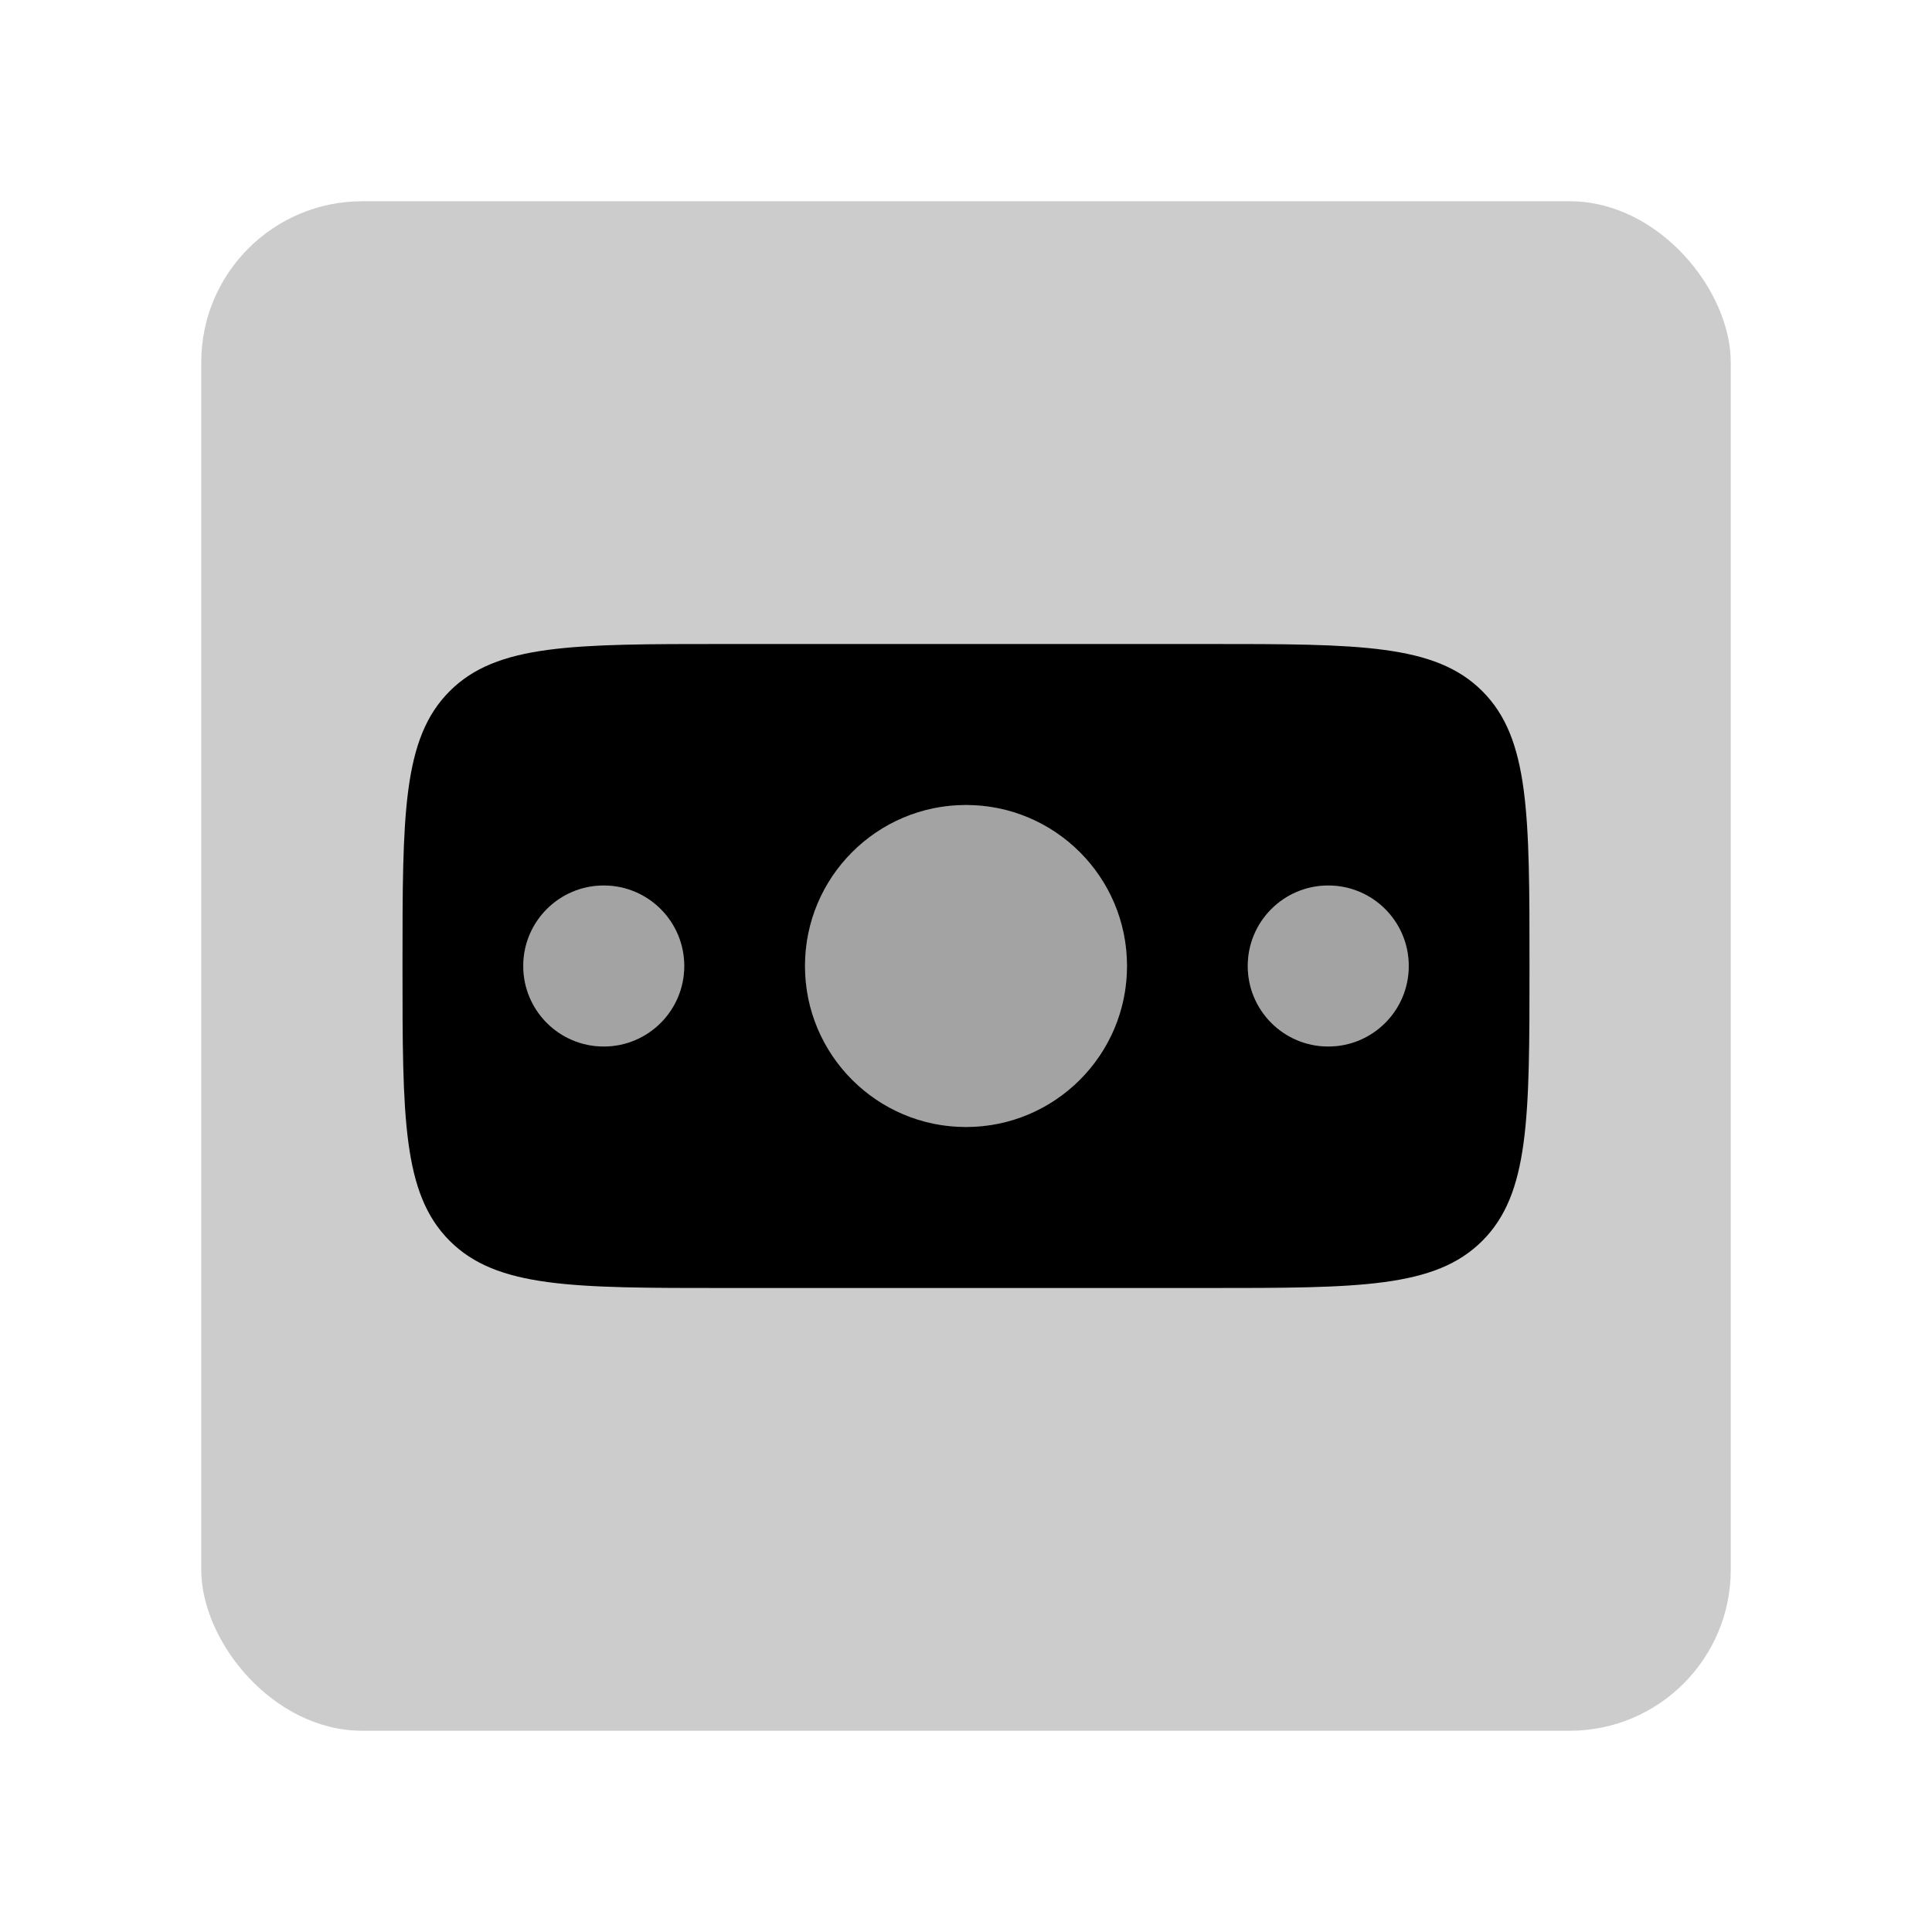 <svg width="48" height="48" viewBox="0 0 48 48" fill="none" xmlns="http://www.w3.org/2000/svg">
<rect opacity="0.2" x="5" y="5" width="38" height="38" rx="4" fill="black"/>
<g opacity="0.2">
<path d="M28 24C28 26.209 26.209 28 24 28C21.791 28 20 26.209 20 24C20 21.791 21.791 20 24 20C26.209 20 28 21.791 28 24Z" fill="black"/>
<path d="M35 24C35 25.105 34.105 26 33 26C31.895 26 31 25.105 31 24C31 22.895 31.895 22 33 22C34.105 22 35 22.895 35 24Z" fill="black"/>
<path d="M17 24C17 25.105 16.105 26 15 26C13.895 26 13 25.105 13 24C13 22.895 13.895 22 15 22C16.105 22 17 22.895 17 24Z" fill="black"/>
</g>
<path fill-rule="evenodd" clip-rule="evenodd" d="M11.172 17.172C10 18.343 10 20.229 10 24C10 27.771 10 29.657 11.172 30.828C12.343 32 14.229 32 18 32H30C33.771 32 35.657 32 36.828 30.828C38 29.657 38 27.771 38 24C38 20.229 38 18.343 36.828 17.172C35.657 16 33.771 16 30 16H18C14.229 16 12.343 16 11.172 17.172ZM28 24C28 26.209 26.209 28 24 28C21.791 28 20 26.209 20 24C20 21.791 21.791 20 24 20C26.209 20 28 21.791 28 24ZM35 24C35 25.105 34.105 26 33 26C31.895 26 31 25.105 31 24C31 22.895 31.895 22 33 22C34.105 22 35 22.895 35 24ZM15 26C16.105 26 17 25.105 17 24C17 22.895 16.105 22 15 22C13.895 22 13 22.895 13 24C13 25.105 13.895 26 15 26Z" fill="black"/>
</svg>
